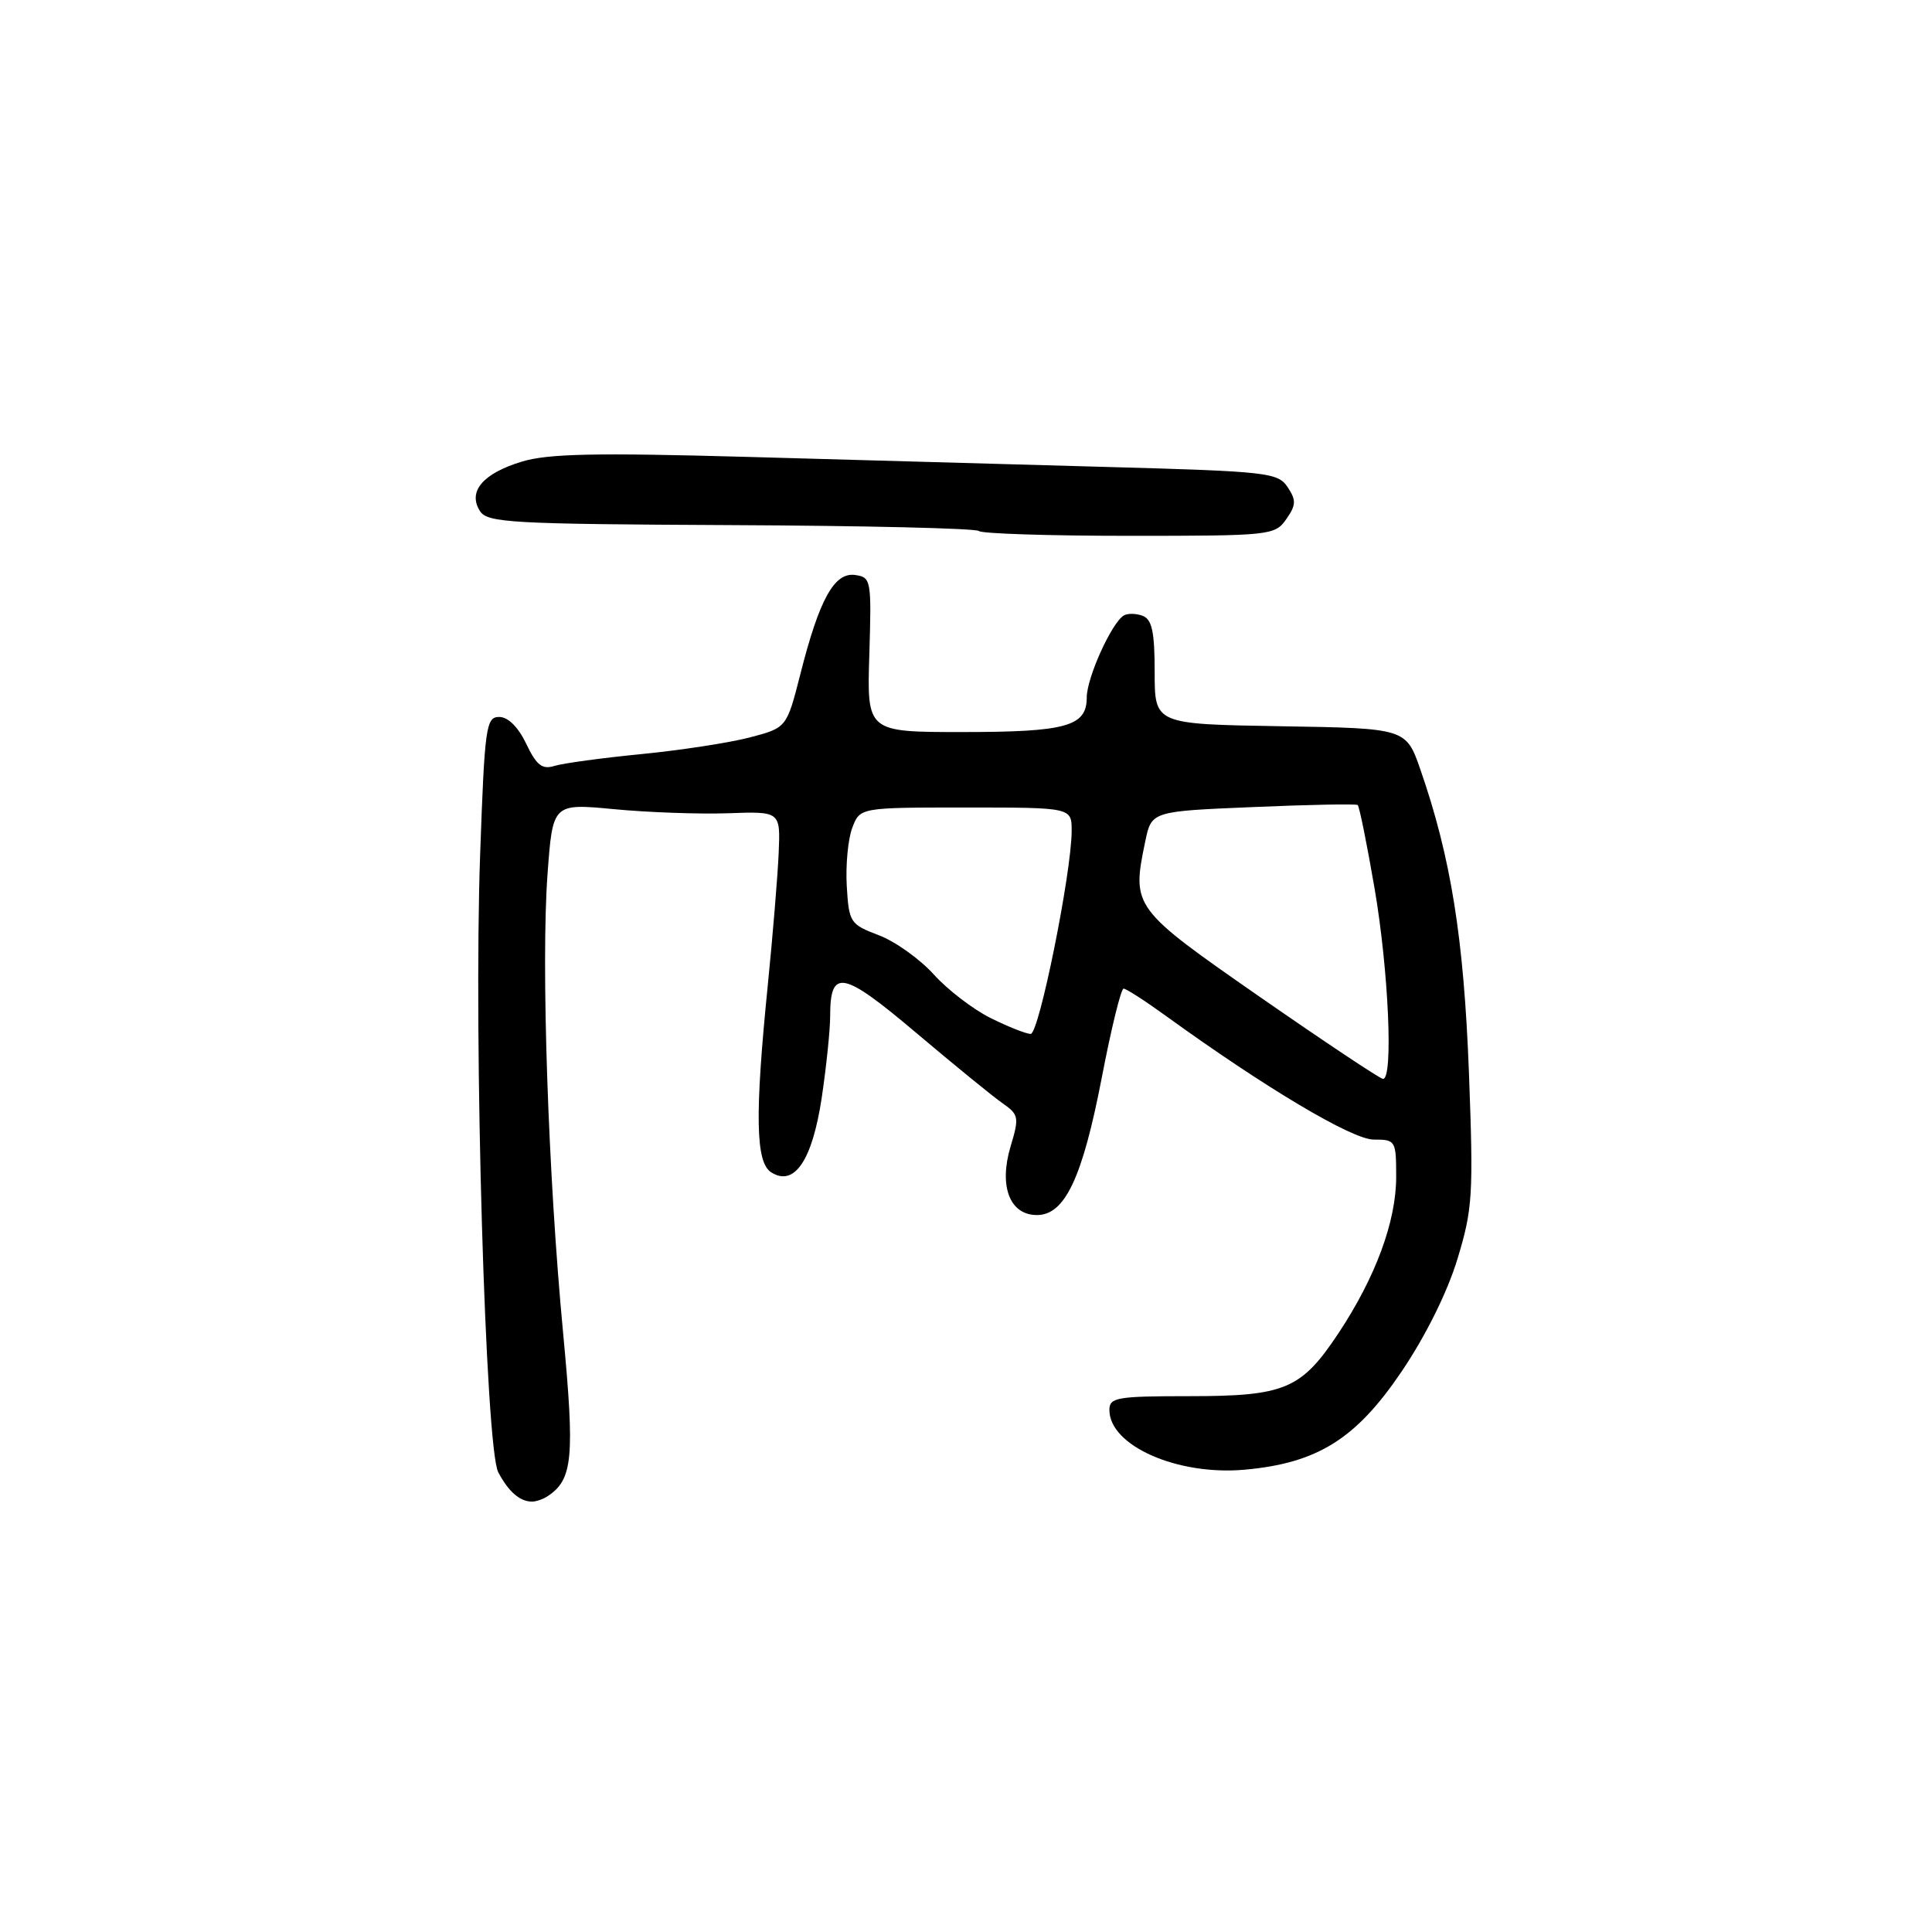 <?xml version="1.0" encoding="UTF-8" standalone="no"?>
<!DOCTYPE svg PUBLIC "-//W3C//DTD SVG 1.1//EN" "http://www.w3.org/Graphics/SVG/1.1/DTD/svg11.dtd" >
<svg xmlns="http://www.w3.org/2000/svg" xmlns:xlink="http://www.w3.org/1999/xlink" version="1.1" viewBox="0 0 256 256">
 <g >
 <path fill="currentColor"
d=" M 72.60 198.23 C 75.90 196.03 76.17 193.13 74.62 176.68 C 72.63 155.72 71.68 127.71 72.55 115.83 C 73.24 106.45 73.24 106.45 81.37 107.22 C 85.84 107.65 92.63 107.89 96.45 107.76 C 103.41 107.51 103.41 107.51 103.18 113.01 C 103.05 116.03 102.40 123.90 101.74 130.50 C 100.00 147.80 100.12 154.03 102.19 155.34 C 105.26 157.29 107.64 153.76 108.89 145.41 C 109.50 141.29 110.00 136.45 110.00 134.66 C 110.00 128.29 111.63 128.60 121.38 136.84 C 126.40 141.08 131.54 145.28 132.82 146.17 C 135.00 147.69 135.07 148.04 133.91 151.90 C 132.33 157.18 133.79 161.00 137.40 161.00 C 141.11 161.00 143.43 156.07 146.00 142.75 C 147.24 136.29 148.54 131.00 148.88 131.00 C 149.23 131.00 151.75 132.63 154.50 134.62 C 167.67 144.15 179.18 151.00 182.02 151.00 C 184.93 151.00 185.00 151.12 185.00 155.96 C 185.00 161.86 182.26 169.26 177.34 176.68 C 172.41 184.10 170.27 185.00 157.55 185.00 C 148.00 185.00 147.00 185.17 147.00 186.83 C 147.00 191.57 156.03 195.55 164.94 194.74 C 174.57 193.87 179.68 190.67 185.71 181.75 C 188.92 177.00 191.78 171.23 193.12 166.82 C 195.14 160.17 195.25 158.36 194.64 142.07 C 193.96 124.31 192.26 113.65 188.22 102.00 C 186.31 96.50 186.31 96.50 169.66 96.23 C 153.00 95.95 153.00 95.95 153.00 89.08 C 153.00 83.73 152.65 82.08 151.41 81.60 C 150.54 81.27 149.40 81.25 148.90 81.56 C 147.27 82.57 144.00 89.83 144.00 92.42 C 144.00 96.25 141.29 97.00 127.50 97.00 C 114.87 97.00 114.87 97.00 115.19 86.75 C 115.49 76.85 115.43 76.49 113.31 76.19 C 110.56 75.80 108.57 79.38 106.06 89.29 C 104.24 96.43 104.24 96.43 99.37 97.71 C 96.69 98.41 90.22 99.41 85.00 99.92 C 79.78 100.43 74.58 101.14 73.46 101.49 C 71.84 101.99 71.09 101.41 69.73 98.56 C 68.67 96.34 67.32 95.00 66.15 95.00 C 64.40 95.00 64.22 96.27 63.62 113.25 C 62.74 137.88 64.33 191.86 66.02 195.08 C 67.39 197.67 68.89 198.97 70.50 198.97 C 71.05 198.97 72.00 198.64 72.60 198.23 Z  M 170.43 68.80 C 171.75 66.92 171.77 66.29 170.62 64.55 C 169.34 62.62 167.96 62.46 146.88 61.88 C 134.57 61.53 113.03 60.93 99.00 60.54 C 78.83 59.98 72.58 60.11 69.10 61.18 C 63.97 62.75 61.96 65.13 63.59 67.71 C 64.57 69.27 67.66 69.44 96.87 69.58 C 114.57 69.66 129.35 70.01 129.70 70.36 C 130.05 70.71 139.01 71.00 149.61 71.00 C 168.35 71.00 168.93 70.94 170.43 68.80 Z  M 167.00 132.14 C 150.06 120.36 149.94 120.20 151.75 111.50 C 152.58 107.50 152.58 107.50 166.04 106.94 C 173.44 106.62 179.68 106.50 179.90 106.67 C 180.12 106.83 181.12 111.81 182.14 117.73 C 184.00 128.60 184.64 143.04 183.25 142.96 C 182.84 142.93 175.53 138.06 167.00 132.14 Z  M 131.29 134.91 C 128.97 133.77 125.57 131.16 123.73 129.12 C 121.89 127.08 118.61 124.74 116.44 123.92 C 112.65 122.48 112.49 122.24 112.20 117.40 C 112.04 114.63 112.37 111.16 112.93 109.69 C 113.95 107.00 113.95 107.00 127.98 107.00 C 142.00 107.00 142.00 107.00 142.00 110.09 C 142.00 115.57 137.68 137.00 136.57 137.00 C 135.98 137.00 133.61 136.06 131.29 134.91 Z "/>
</g>
</svg>